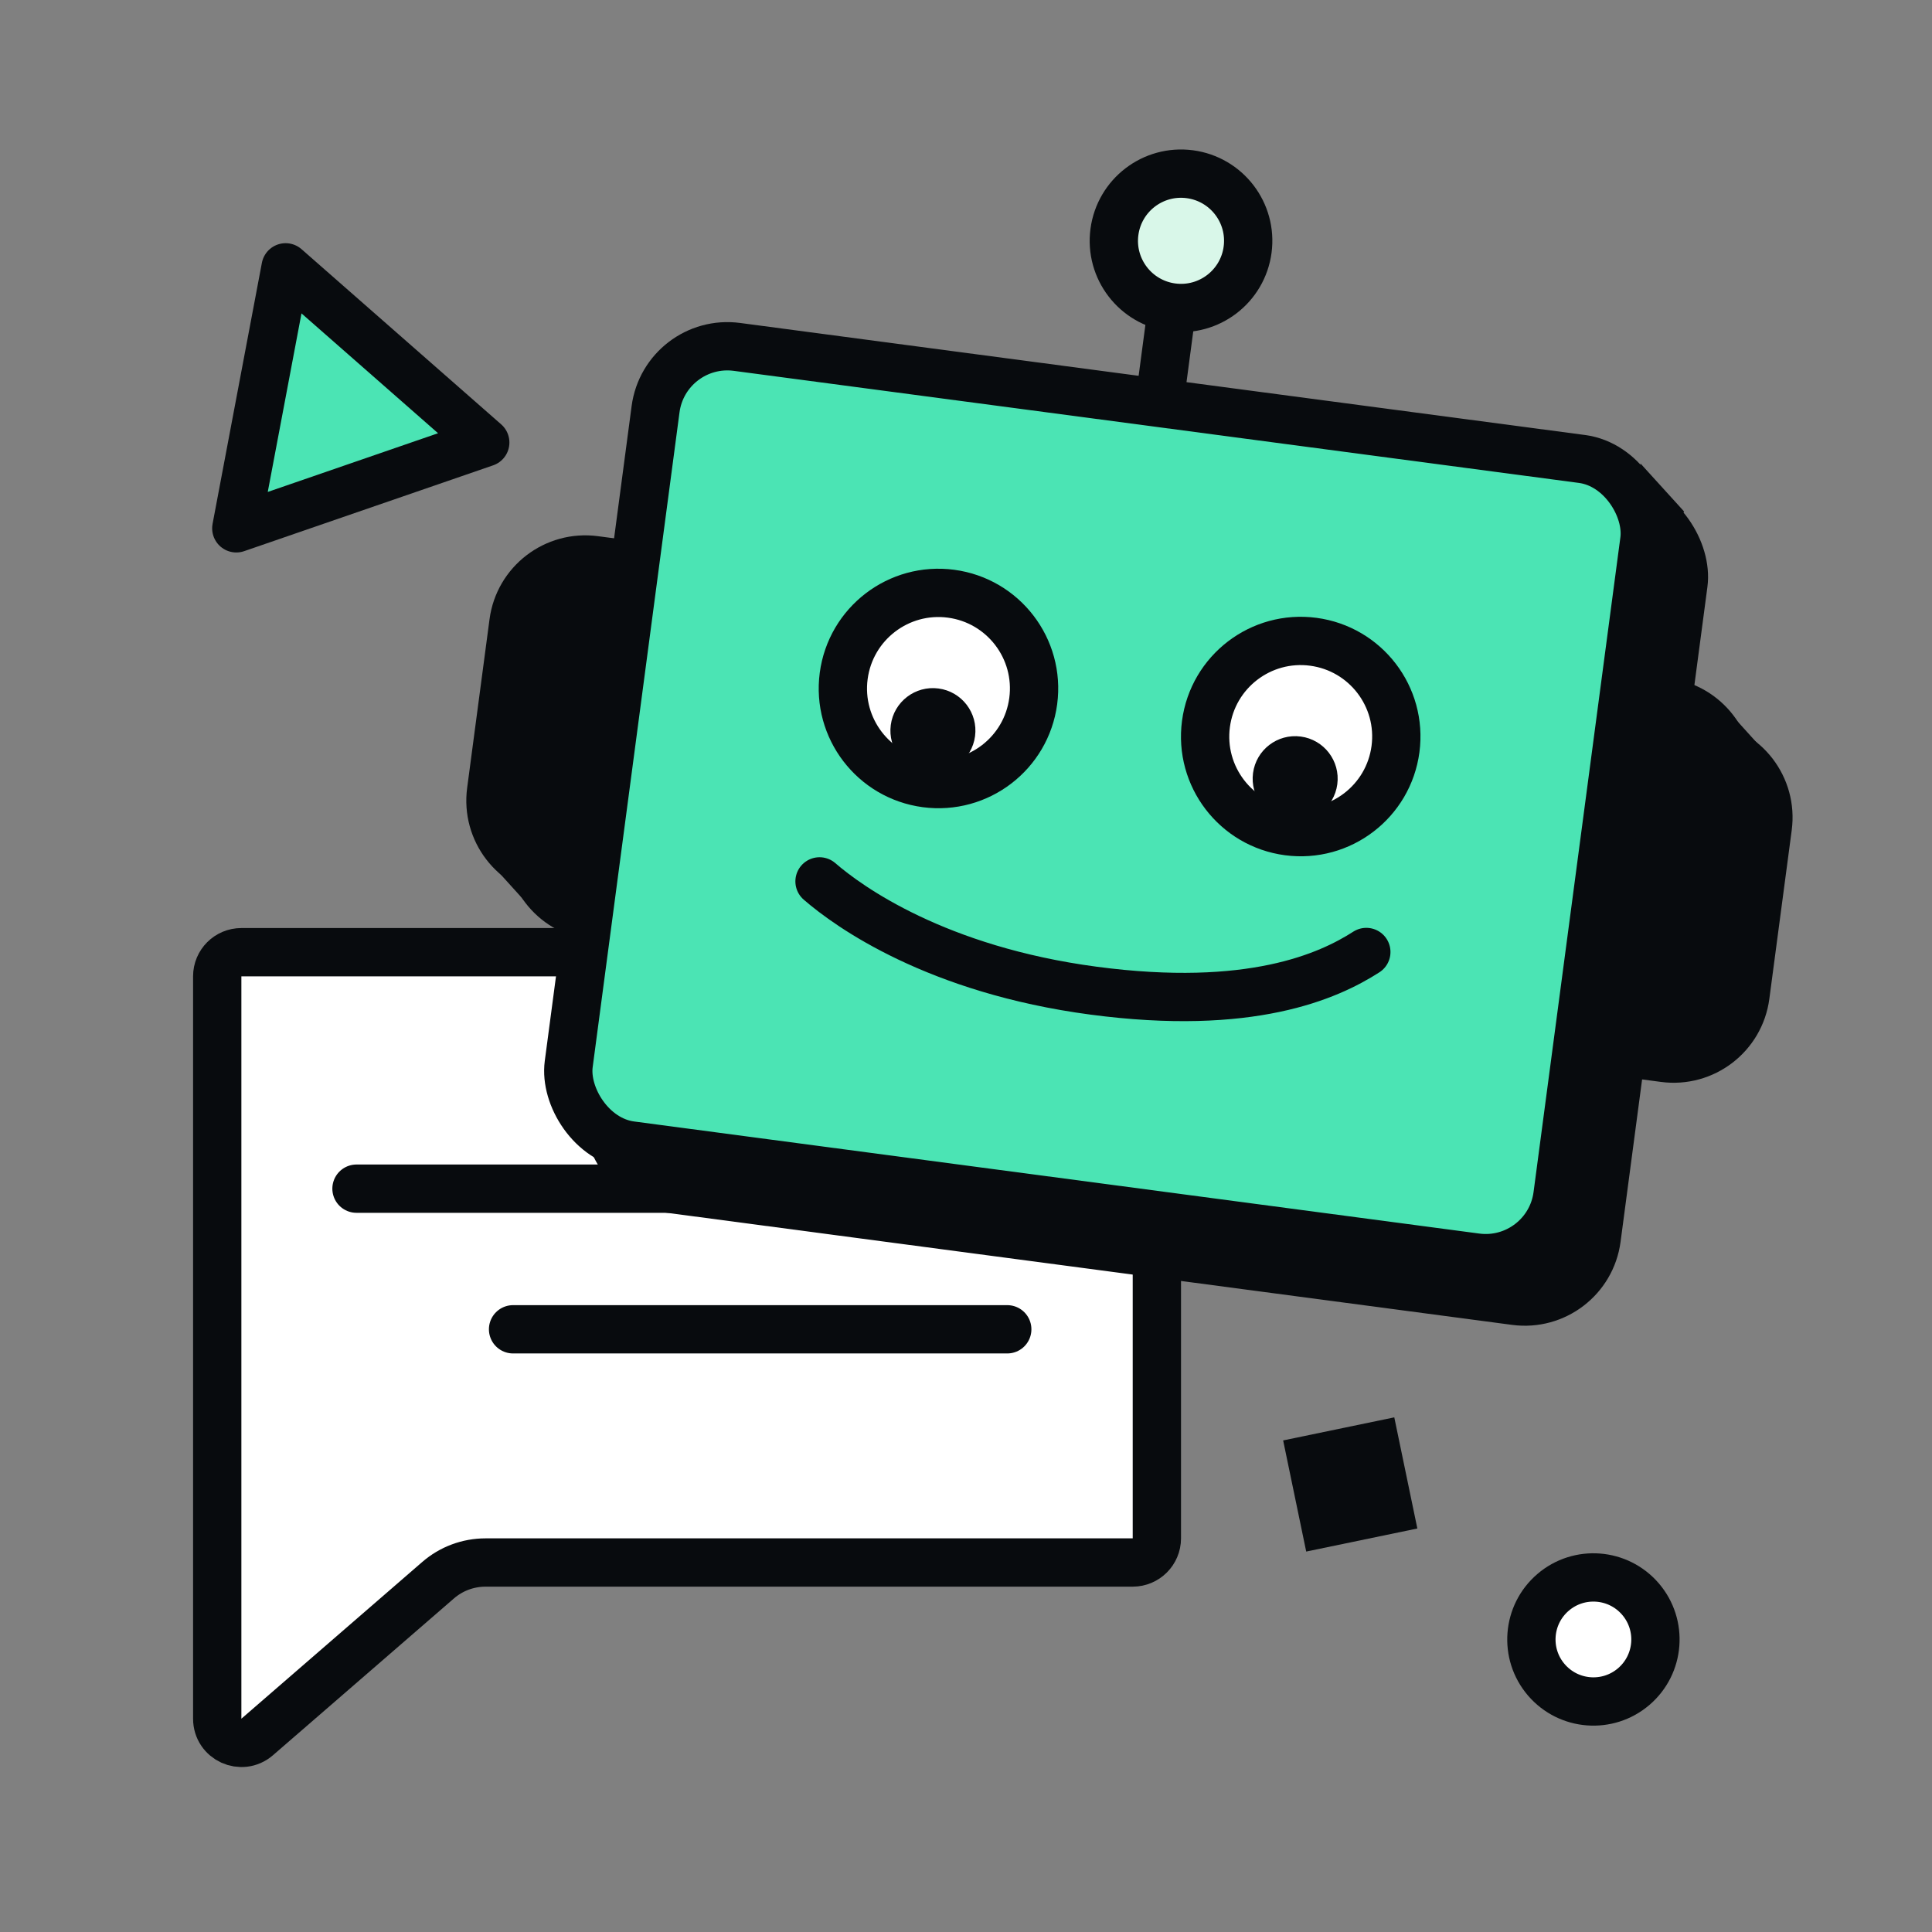 <svg xmlns="http://www.w3.org/2000/svg" width="100%" height="100%" viewBox="0 0 48 48" fill="none" preserveAspectRatio="xMidYMid meet" aria-hidden="true" role="img">
<rect x="0" y="0" width="48" height="48" fill="#808080" stroke="none"/>
<g clip-path="url(#clip0_1725_2324)">
<circle cx="39.588" cy="40.732" r="1.541" transform="rotate(49.4 39.588 40.732)" fill="white" stroke="#080B0E" stroke-width="1.2"></circle>
<path d="M7.096 6.642L12.056 10.994L5.871 13.126L7.096 6.642Z" fill="#4BE4B4" stroke="#080B0E" stroke-width="1.2" stroke-linejoin="round"></path>
<rect x="32.713" y="36.334" width="1.41" height="1.41" transform="rotate(-11.723 32.713 36.334)" fill="#080B0E" stroke="#080B0E" stroke-width="1.41"></rect>
<path d="M8.241 31.37L9.395 32.171L9.246 31.443L8.196 31.075L8.241 31.37Z" fill="#080B0E"></path>
<path d="M5.397 24.256C5.397 23.925 5.665 23.657 5.997 23.657H28.142C28.473 23.657 28.742 23.925 28.742 24.256V38.22C28.742 38.551 28.473 38.82 28.142 38.82H12.063C11.63 38.82 11.211 38.976 10.884 39.26L6.39 43.154C6.001 43.491 5.397 43.215 5.397 42.701V24.256Z" fill="white" stroke="#080B0E" stroke-width="1.2"></path>
<line x1="0.6" y1="-0.6" x2="17.026" y2="-0.6" transform="matrix(-1 0 0 1 25.883 30.132)" stroke="#080B0E" stroke-width="1.2" stroke-linecap="round"></line>
<line x1="0.6" y1="-0.6" x2="12.878" y2="-0.6" transform="matrix(-1 0 0 1 25.625 33.626)" stroke="#080B0E" stroke-width="1.2" stroke-linecap="round"></line>
<rect x="17.496" y="9.461" width="24.781" height="20.013" rx="1.8" transform="rotate(7.554 17.496 9.461)" fill="#080B0E" stroke="#080B0E" stroke-width="1.2"></rect>
<path d="M41.469 18.406L42.372 18.526C43.358 18.656 44.051 19.561 43.92 20.547L43.364 24.737C43.234 25.723 42.329 26.416 41.343 26.285L40.44 26.165L41.469 18.406Z" fill="#080B0E" stroke="#080B0E" stroke-width="1.2"></path>
<path d="M15.625 22.874L14.721 22.755C13.736 22.624 13.043 21.719 13.174 20.734L13.729 16.543C13.86 15.558 14.765 14.865 15.75 14.995L16.654 15.115L15.625 22.874Z" fill="#080B0E" stroke="#080B0E" stroke-width="1.2"></path>
<rect x="16.524" y="8.382" width="24.781" height="20.013" rx="1.8" transform="rotate(7.554 16.524 8.382)" fill="#4BE4B4" stroke="#080B0E" stroke-width="1.2"></rect>
<path d="M40.492 17.327L41.396 17.446C42.381 17.577 43.074 18.482 42.944 19.467L42.388 23.658C42.257 24.643 41.352 25.336 40.367 25.206L39.464 25.086L40.492 17.327Z" fill="#080B0E" stroke="#080B0E" stroke-width="1.2"></path>
<path d="M14.652 21.795L13.749 21.675C12.763 21.545 12.07 20.64 12.201 19.654L12.757 15.464C12.887 14.479 13.792 13.786 14.778 13.916L15.681 14.036L14.652 21.795Z" fill="#080B0E" stroke="#080B0E" stroke-width="1.2"></path>
<path d="M29.27 6.506L28.827 9.843" stroke="#080B0E" stroke-width="1.2"></path>
<circle cx="29.342" cy="5.983" r="1.669" transform="rotate(7.554 29.342 5.983)" fill="#D9F7E9" stroke="#080B0E" stroke-width="1.2"></circle>
<circle cx="23.316" cy="17.105" r="2.375" transform="rotate(7.554 23.316 17.105)" fill="white" stroke="#080B0E" stroke-width="1.2"></circle>
<circle cx="32.316" cy="18.299" r="2.375" transform="rotate(7.554 32.316 18.299)" fill="white" stroke="#080B0E" stroke-width="1.2"></circle>
<path d="M20.361 21.898C21.092 22.532 23.273 24.096 27.17 24.613C31.067 25.13 33.004 24.257 33.946 23.652" stroke="#080B0E" stroke-width="1.2" stroke-linecap="round"></path>
<circle cx="23.178" cy="18.152" r="1.056" transform="rotate(7.554 23.178 18.152)" fill="#080B0E"></circle>
<circle cx="32.178" cy="19.346" r="1.056" transform="rotate(7.554 32.178 19.346)" fill="#080B0E"></circle>
<path d="M41.84 12.707L40.758 11.516L40.784 12.311L41.723 12.907L41.84 12.707Z" fill="#080B0E"></path>
<path d="M43.942 18.779L42.863 17.585L42.886 18.38L43.823 18.979L43.942 18.779Z" fill="#080B0E"></path>
<path d="M12.196 21.456L13.184 22.549L13.158 21.754L12.219 21.158L12.196 21.456Z" fill="#080B0E"></path>
</g>
<defs>
<clipPath id="clip0_1725_2324">
<rect width="48" height="48" fill="white"></rect>
</clipPath>
</defs>
</svg>